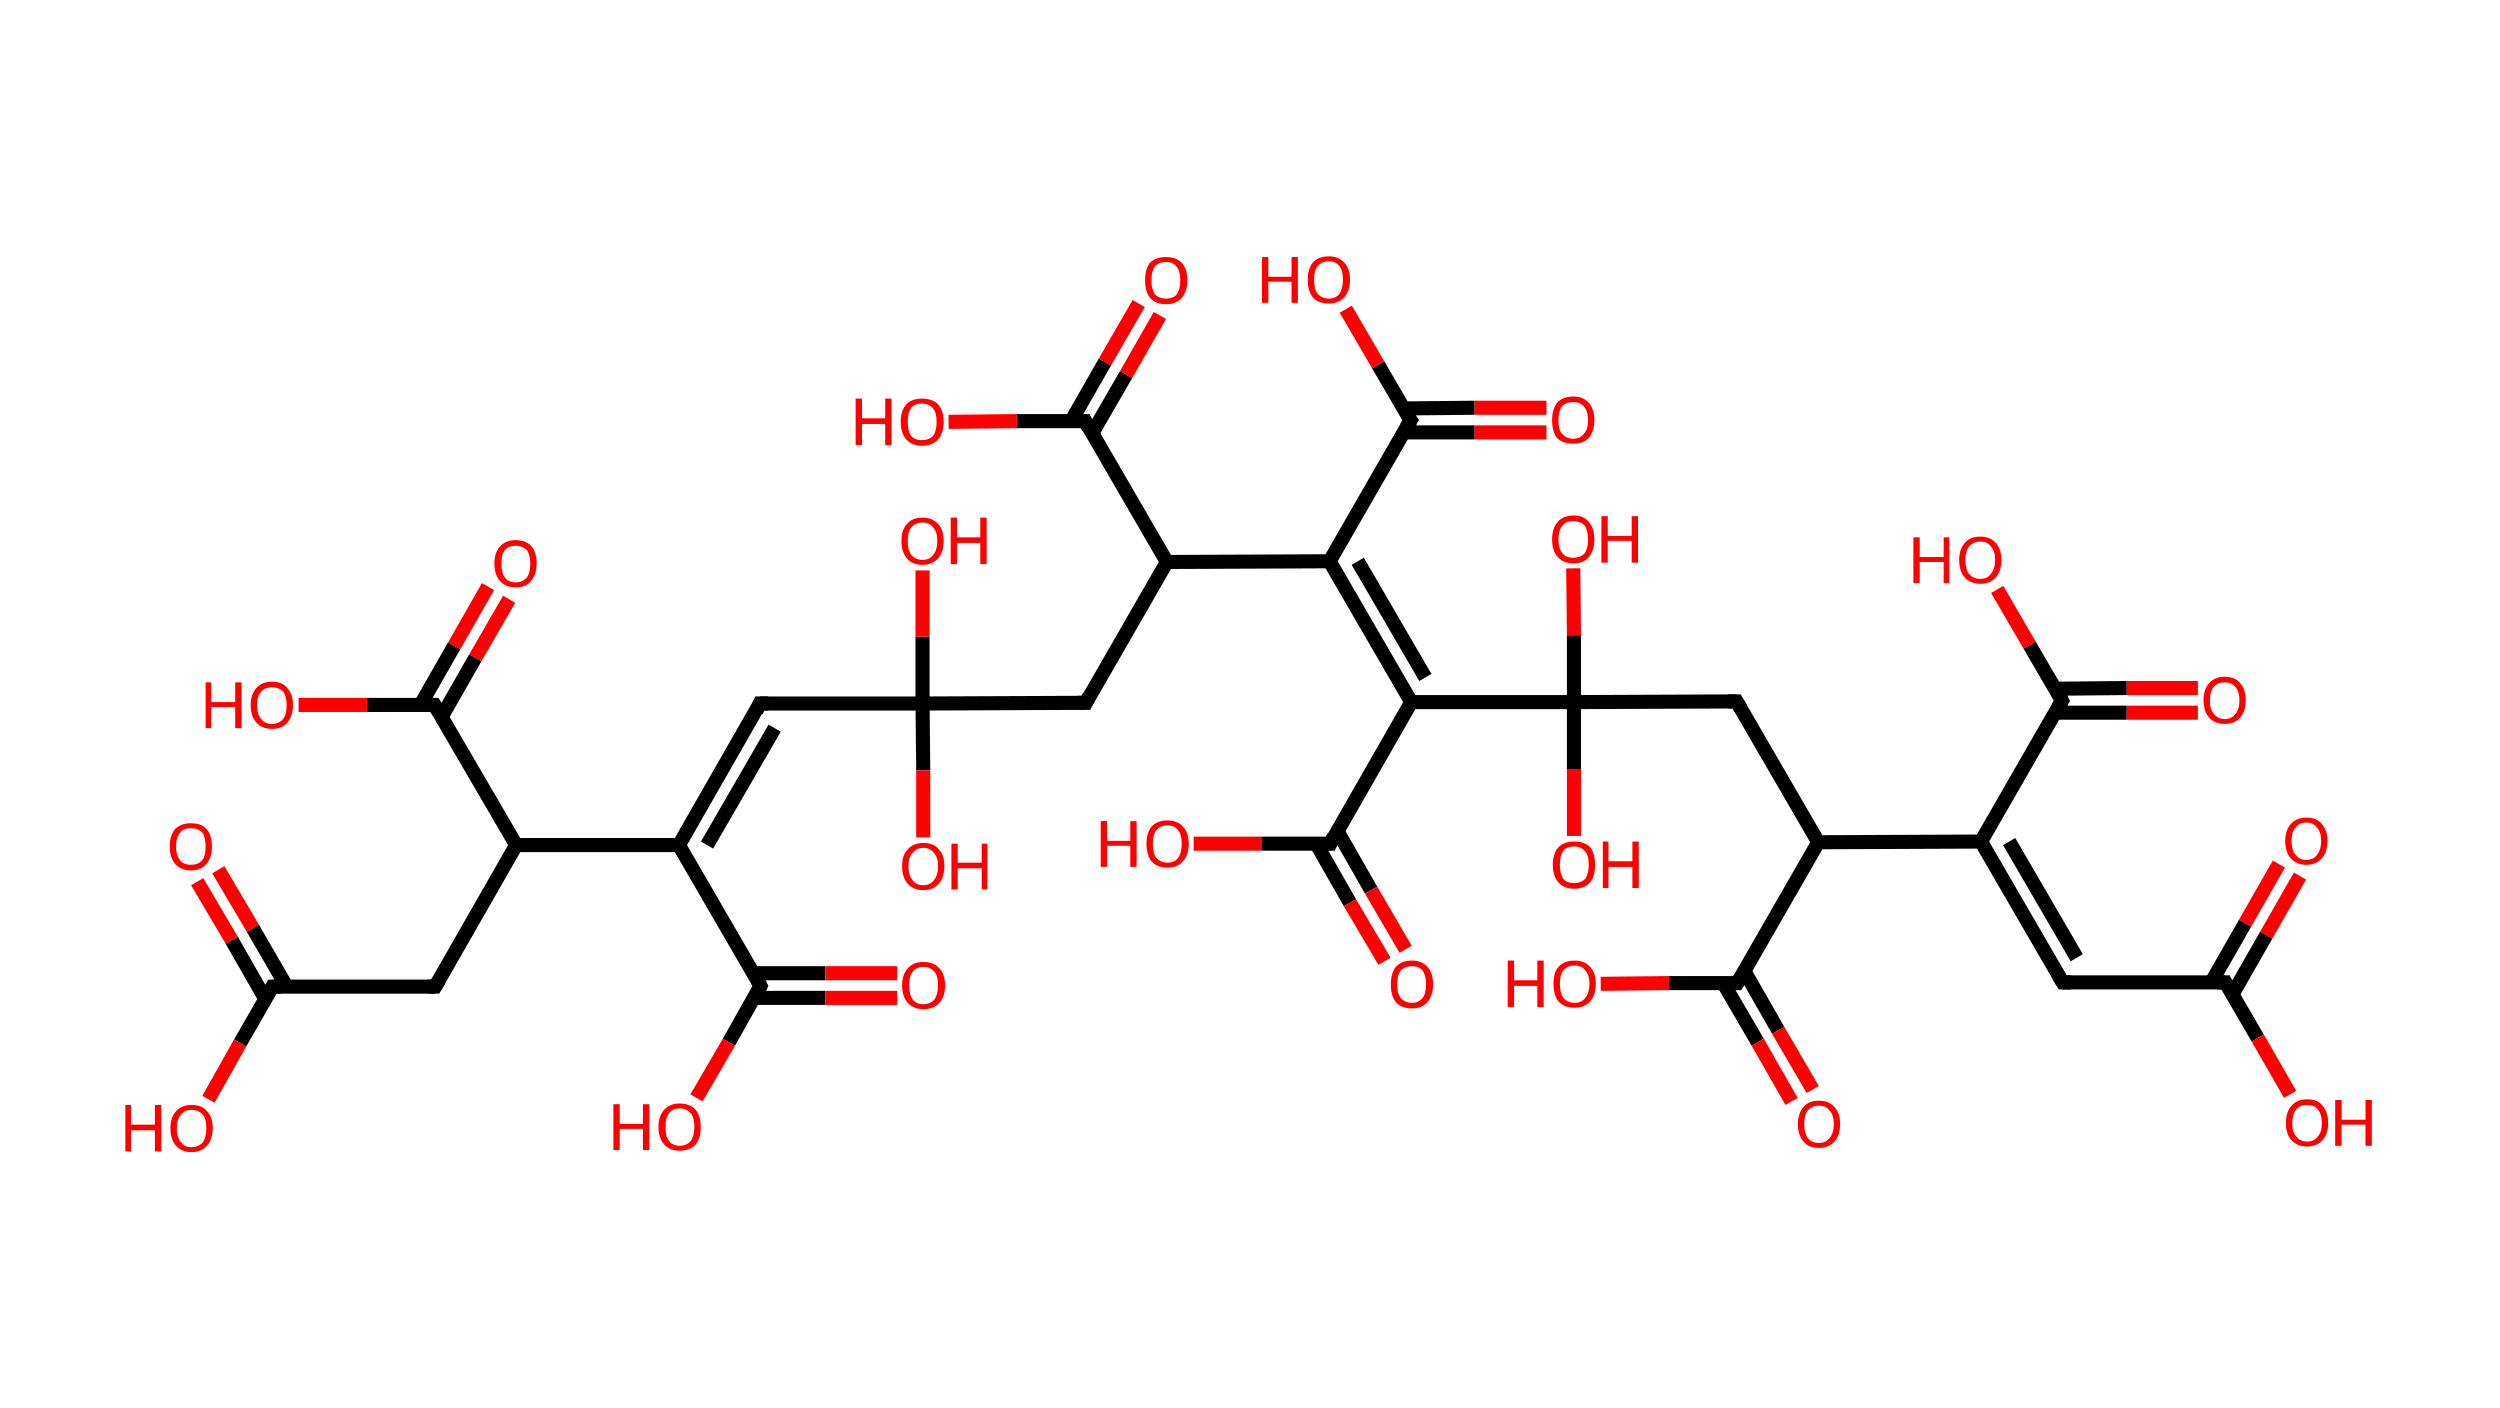 <?xml version='1.0' encoding='ASCII' standalone='yes'?>
<svg xmlns="http://www.w3.org/2000/svg" xmlns:rdkit="http://www.rdkit.org/xml" xmlns:xlink="http://www.w3.org/1999/xlink" version="1.1" baseProfile="full" xml:space="preserve" width="355px" height="200px" viewBox="0 0 355 200">
<!-- END OF HEADER -->
<rect style="opacity:1.0;fill:#FFFFFF;stroke:none" width="355.0" height="200.0" x="0.0" y="0.0"> </rect>
<path class="bond-0 atom-0 atom-1" d="M 326.6,124.4 L 321.8,132.8" style="fill:none;fill-rule:evenodd;stroke:#FF0000;stroke-width:2.0px;stroke-linecap:butt;stroke-linejoin:miter;stroke-opacity:1"/>
<path class="bond-0 atom-0 atom-1" d="M 321.8,132.8 L 317.0,141.2" style="fill:none;fill-rule:evenodd;stroke:#000000;stroke-width:2.0px;stroke-linecap:butt;stroke-linejoin:miter;stroke-opacity:1"/>
<path class="bond-0 atom-0 atom-1" d="M 323.6,122.7 L 318.8,131.1" style="fill:none;fill-rule:evenodd;stroke:#FF0000;stroke-width:2.0px;stroke-linecap:butt;stroke-linejoin:miter;stroke-opacity:1"/>
<path class="bond-0 atom-0 atom-1" d="M 318.8,131.1 L 314.0,139.5" style="fill:none;fill-rule:evenodd;stroke:#000000;stroke-width:2.0px;stroke-linecap:butt;stroke-linejoin:miter;stroke-opacity:1"/>
<path class="bond-1 atom-1 atom-2" d="M 316.0,139.5 L 320.6,147.4" style="fill:none;fill-rule:evenodd;stroke:#000000;stroke-width:2.0px;stroke-linecap:butt;stroke-linejoin:miter;stroke-opacity:1"/>
<path class="bond-1 atom-1 atom-2" d="M 320.6,147.4 L 325.2,155.4" style="fill:none;fill-rule:evenodd;stroke:#FF0000;stroke-width:2.0px;stroke-linecap:butt;stroke-linejoin:miter;stroke-opacity:1"/>
<path class="bond-2 atom-1 atom-3" d="M 316.0,139.5 L 292.9,139.5" style="fill:none;fill-rule:evenodd;stroke:#000000;stroke-width:2.0px;stroke-linecap:butt;stroke-linejoin:miter;stroke-opacity:1"/>
<path class="bond-3 atom-3 atom-4" d="M 292.9,139.5 L 281.3,119.5" style="fill:none;fill-rule:evenodd;stroke:#000000;stroke-width:2.0px;stroke-linecap:butt;stroke-linejoin:miter;stroke-opacity:1"/>
<path class="bond-3 atom-3 atom-4" d="M 294.9,136.0 L 285.3,119.5" style="fill:none;fill-rule:evenodd;stroke:#000000;stroke-width:2.0px;stroke-linecap:butt;stroke-linejoin:miter;stroke-opacity:1"/>
<path class="bond-4 atom-4 atom-5" d="M 281.3,119.5 L 292.8,99.5" style="fill:none;fill-rule:evenodd;stroke:#000000;stroke-width:2.0px;stroke-linecap:butt;stroke-linejoin:miter;stroke-opacity:1"/>
<path class="bond-5 atom-5 atom-6" d="M 291.8,101.2 L 302.0,101.2" style="fill:none;fill-rule:evenodd;stroke:#000000;stroke-width:2.0px;stroke-linecap:butt;stroke-linejoin:miter;stroke-opacity:1"/>
<path class="bond-5 atom-5 atom-6" d="M 302.0,101.2 L 312.1,101.2" style="fill:none;fill-rule:evenodd;stroke:#FF0000;stroke-width:2.0px;stroke-linecap:butt;stroke-linejoin:miter;stroke-opacity:1"/>
<path class="bond-5 atom-5 atom-6" d="M 291.8,97.8 L 302.0,97.7" style="fill:none;fill-rule:evenodd;stroke:#000000;stroke-width:2.0px;stroke-linecap:butt;stroke-linejoin:miter;stroke-opacity:1"/>
<path class="bond-5 atom-5 atom-6" d="M 302.0,97.7 L 312.1,97.7" style="fill:none;fill-rule:evenodd;stroke:#FF0000;stroke-width:2.0px;stroke-linecap:butt;stroke-linejoin:miter;stroke-opacity:1"/>
<path class="bond-6 atom-5 atom-7" d="M 292.8,99.5 L 288.2,91.6" style="fill:none;fill-rule:evenodd;stroke:#000000;stroke-width:2.0px;stroke-linecap:butt;stroke-linejoin:miter;stroke-opacity:1"/>
<path class="bond-6 atom-5 atom-7" d="M 288.2,91.6 L 283.6,83.7" style="fill:none;fill-rule:evenodd;stroke:#FF0000;stroke-width:2.0px;stroke-linecap:butt;stroke-linejoin:miter;stroke-opacity:1"/>
<path class="bond-7 atom-4 atom-8" d="M 281.3,119.5 L 258.2,119.6" style="fill:none;fill-rule:evenodd;stroke:#000000;stroke-width:2.0px;stroke-linecap:butt;stroke-linejoin:miter;stroke-opacity:1"/>
<path class="bond-8 atom-8 atom-9" d="M 258.2,119.6 L 246.6,99.6" style="fill:none;fill-rule:evenodd;stroke:#000000;stroke-width:2.0px;stroke-linecap:butt;stroke-linejoin:miter;stroke-opacity:1"/>
<path class="bond-9 atom-9 atom-10" d="M 246.6,99.6 L 223.5,99.7" style="fill:none;fill-rule:evenodd;stroke:#000000;stroke-width:2.0px;stroke-linecap:butt;stroke-linejoin:miter;stroke-opacity:1"/>
<path class="bond-10 atom-10 atom-11" d="M 223.5,99.7 L 223.5,109.2" style="fill:none;fill-rule:evenodd;stroke:#000000;stroke-width:2.0px;stroke-linecap:butt;stroke-linejoin:miter;stroke-opacity:1"/>
<path class="bond-10 atom-10 atom-11" d="M 223.5,109.2 L 223.5,118.7" style="fill:none;fill-rule:evenodd;stroke:#FF0000;stroke-width:2.0px;stroke-linecap:butt;stroke-linejoin:miter;stroke-opacity:1"/>
<path class="bond-11 atom-10 atom-12" d="M 223.5,99.7 L 223.5,90.2" style="fill:none;fill-rule:evenodd;stroke:#000000;stroke-width:2.0px;stroke-linecap:butt;stroke-linejoin:miter;stroke-opacity:1"/>
<path class="bond-11 atom-10 atom-12" d="M 223.5,90.2 L 223.4,80.7" style="fill:none;fill-rule:evenodd;stroke:#FF0000;stroke-width:2.0px;stroke-linecap:butt;stroke-linejoin:miter;stroke-opacity:1"/>
<path class="bond-12 atom-10 atom-13" d="M 223.5,99.7 L 200.4,99.7" style="fill:none;fill-rule:evenodd;stroke:#000000;stroke-width:2.0px;stroke-linecap:butt;stroke-linejoin:miter;stroke-opacity:1"/>
<path class="bond-13 atom-13 atom-14" d="M 200.4,99.7 L 188.9,119.8" style="fill:none;fill-rule:evenodd;stroke:#000000;stroke-width:2.0px;stroke-linecap:butt;stroke-linejoin:miter;stroke-opacity:1"/>
<path class="bond-14 atom-14 atom-15" d="M 186.9,119.8 L 191.7,128.2" style="fill:none;fill-rule:evenodd;stroke:#000000;stroke-width:2.0px;stroke-linecap:butt;stroke-linejoin:miter;stroke-opacity:1"/>
<path class="bond-14 atom-14 atom-15" d="M 191.7,128.2 L 196.6,136.5" style="fill:none;fill-rule:evenodd;stroke:#FF0000;stroke-width:2.0px;stroke-linecap:butt;stroke-linejoin:miter;stroke-opacity:1"/>
<path class="bond-14 atom-14 atom-15" d="M 189.9,118.0 L 194.7,126.4" style="fill:none;fill-rule:evenodd;stroke:#000000;stroke-width:2.0px;stroke-linecap:butt;stroke-linejoin:miter;stroke-opacity:1"/>
<path class="bond-14 atom-14 atom-15" d="M 194.7,126.4 L 199.6,134.8" style="fill:none;fill-rule:evenodd;stroke:#FF0000;stroke-width:2.0px;stroke-linecap:butt;stroke-linejoin:miter;stroke-opacity:1"/>
<path class="bond-15 atom-14 atom-16" d="M 188.9,119.8 L 179.2,119.8" style="fill:none;fill-rule:evenodd;stroke:#000000;stroke-width:2.0px;stroke-linecap:butt;stroke-linejoin:miter;stroke-opacity:1"/>
<path class="bond-15 atom-14 atom-16" d="M 179.2,119.8 L 169.5,119.8" style="fill:none;fill-rule:evenodd;stroke:#FF0000;stroke-width:2.0px;stroke-linecap:butt;stroke-linejoin:miter;stroke-opacity:1"/>
<path class="bond-16 atom-13 atom-17" d="M 200.4,99.7 L 188.8,79.7" style="fill:none;fill-rule:evenodd;stroke:#000000;stroke-width:2.0px;stroke-linecap:butt;stroke-linejoin:miter;stroke-opacity:1"/>
<path class="bond-16 atom-13 atom-17" d="M 202.4,96.2 L 192.8,79.7" style="fill:none;fill-rule:evenodd;stroke:#000000;stroke-width:2.0px;stroke-linecap:butt;stroke-linejoin:miter;stroke-opacity:1"/>
<path class="bond-17 atom-17 atom-18" d="M 188.8,79.7 L 200.3,59.7" style="fill:none;fill-rule:evenodd;stroke:#000000;stroke-width:2.0px;stroke-linecap:butt;stroke-linejoin:miter;stroke-opacity:1"/>
<path class="bond-18 atom-18 atom-19" d="M 199.3,61.4 L 209.4,61.4" style="fill:none;fill-rule:evenodd;stroke:#000000;stroke-width:2.0px;stroke-linecap:butt;stroke-linejoin:miter;stroke-opacity:1"/>
<path class="bond-18 atom-18 atom-19" d="M 209.4,61.4 L 219.6,61.4" style="fill:none;fill-rule:evenodd;stroke:#FF0000;stroke-width:2.0px;stroke-linecap:butt;stroke-linejoin:miter;stroke-opacity:1"/>
<path class="bond-18 atom-18 atom-19" d="M 199.3,58.0 L 209.4,57.9" style="fill:none;fill-rule:evenodd;stroke:#000000;stroke-width:2.0px;stroke-linecap:butt;stroke-linejoin:miter;stroke-opacity:1"/>
<path class="bond-18 atom-18 atom-19" d="M 209.4,57.9 L 219.6,57.9" style="fill:none;fill-rule:evenodd;stroke:#FF0000;stroke-width:2.0px;stroke-linecap:butt;stroke-linejoin:miter;stroke-opacity:1"/>
<path class="bond-19 atom-18 atom-20" d="M 200.3,59.7 L 195.7,51.8" style="fill:none;fill-rule:evenodd;stroke:#000000;stroke-width:2.0px;stroke-linecap:butt;stroke-linejoin:miter;stroke-opacity:1"/>
<path class="bond-19 atom-18 atom-20" d="M 195.7,51.8 L 191.1,43.9" style="fill:none;fill-rule:evenodd;stroke:#FF0000;stroke-width:2.0px;stroke-linecap:butt;stroke-linejoin:miter;stroke-opacity:1"/>
<path class="bond-20 atom-17 atom-21" d="M 188.8,79.7 L 165.7,79.8" style="fill:none;fill-rule:evenodd;stroke:#000000;stroke-width:2.0px;stroke-linecap:butt;stroke-linejoin:miter;stroke-opacity:1"/>
<path class="bond-21 atom-21 atom-22" d="M 165.7,79.8 L 154.2,99.8" style="fill:none;fill-rule:evenodd;stroke:#000000;stroke-width:2.0px;stroke-linecap:butt;stroke-linejoin:miter;stroke-opacity:1"/>
<path class="bond-22 atom-22 atom-23" d="M 154.2,99.8 L 131.0,99.9" style="fill:none;fill-rule:evenodd;stroke:#000000;stroke-width:2.0px;stroke-linecap:butt;stroke-linejoin:miter;stroke-opacity:1"/>
<path class="bond-23 atom-23 atom-24" d="M 131.0,99.9 L 131.1,109.4" style="fill:none;fill-rule:evenodd;stroke:#000000;stroke-width:2.0px;stroke-linecap:butt;stroke-linejoin:miter;stroke-opacity:1"/>
<path class="bond-23 atom-23 atom-24" d="M 131.1,109.4 L 131.1,118.9" style="fill:none;fill-rule:evenodd;stroke:#FF0000;stroke-width:2.0px;stroke-linecap:butt;stroke-linejoin:miter;stroke-opacity:1"/>
<path class="bond-24 atom-23 atom-25" d="M 131.0,99.9 L 131.0,90.4" style="fill:none;fill-rule:evenodd;stroke:#000000;stroke-width:2.0px;stroke-linecap:butt;stroke-linejoin:miter;stroke-opacity:1"/>
<path class="bond-24 atom-23 atom-25" d="M 131.0,90.4 L 131.0,81.0" style="fill:none;fill-rule:evenodd;stroke:#FF0000;stroke-width:2.0px;stroke-linecap:butt;stroke-linejoin:miter;stroke-opacity:1"/>
<path class="bond-25 atom-23 atom-26" d="M 131.0,99.9 L 107.9,99.9" style="fill:none;fill-rule:evenodd;stroke:#000000;stroke-width:2.0px;stroke-linecap:butt;stroke-linejoin:miter;stroke-opacity:1"/>
<path class="bond-26 atom-26 atom-27" d="M 107.9,99.9 L 96.4,120.0" style="fill:none;fill-rule:evenodd;stroke:#000000;stroke-width:2.0px;stroke-linecap:butt;stroke-linejoin:miter;stroke-opacity:1"/>
<path class="bond-26 atom-26 atom-27" d="M 110.0,103.4 L 100.4,120.0" style="fill:none;fill-rule:evenodd;stroke:#000000;stroke-width:2.0px;stroke-linecap:butt;stroke-linejoin:miter;stroke-opacity:1"/>
<path class="bond-27 atom-27 atom-28" d="M 96.4,120.0 L 108.0,140.0" style="fill:none;fill-rule:evenodd;stroke:#000000;stroke-width:2.0px;stroke-linecap:butt;stroke-linejoin:miter;stroke-opacity:1"/>
<path class="bond-28 atom-28 atom-29" d="M 107.0,141.7 L 117.2,141.7" style="fill:none;fill-rule:evenodd;stroke:#000000;stroke-width:2.0px;stroke-linecap:butt;stroke-linejoin:miter;stroke-opacity:1"/>
<path class="bond-28 atom-28 atom-29" d="M 117.2,141.7 L 127.4,141.7" style="fill:none;fill-rule:evenodd;stroke:#FF0000;stroke-width:2.0px;stroke-linecap:butt;stroke-linejoin:miter;stroke-opacity:1"/>
<path class="bond-28 atom-28 atom-29" d="M 107.0,138.2 L 117.2,138.2" style="fill:none;fill-rule:evenodd;stroke:#000000;stroke-width:2.0px;stroke-linecap:butt;stroke-linejoin:miter;stroke-opacity:1"/>
<path class="bond-28 atom-28 atom-29" d="M 117.2,138.2 L 127.4,138.2" style="fill:none;fill-rule:evenodd;stroke:#FF0000;stroke-width:2.0px;stroke-linecap:butt;stroke-linejoin:miter;stroke-opacity:1"/>
<path class="bond-29 atom-28 atom-30" d="M 108.0,140.0 L 103.5,148.0" style="fill:none;fill-rule:evenodd;stroke:#000000;stroke-width:2.0px;stroke-linecap:butt;stroke-linejoin:miter;stroke-opacity:1"/>
<path class="bond-29 atom-28 atom-30" d="M 103.5,148.0 L 98.9,155.9" style="fill:none;fill-rule:evenodd;stroke:#FF0000;stroke-width:2.0px;stroke-linecap:butt;stroke-linejoin:miter;stroke-opacity:1"/>
<path class="bond-30 atom-27 atom-31" d="M 96.4,120.0 L 73.3,120.0" style="fill:none;fill-rule:evenodd;stroke:#000000;stroke-width:2.0px;stroke-linecap:butt;stroke-linejoin:miter;stroke-opacity:1"/>
<path class="bond-31 atom-31 atom-32" d="M 73.3,120.0 L 61.8,140.1" style="fill:none;fill-rule:evenodd;stroke:#000000;stroke-width:2.0px;stroke-linecap:butt;stroke-linejoin:miter;stroke-opacity:1"/>
<path class="bond-32 atom-32 atom-33" d="M 61.8,140.1 L 38.7,140.1" style="fill:none;fill-rule:evenodd;stroke:#000000;stroke-width:2.0px;stroke-linecap:butt;stroke-linejoin:miter;stroke-opacity:1"/>
<path class="bond-33 atom-33 atom-34" d="M 40.7,140.1 L 35.9,131.8" style="fill:none;fill-rule:evenodd;stroke:#000000;stroke-width:2.0px;stroke-linecap:butt;stroke-linejoin:miter;stroke-opacity:1"/>
<path class="bond-33 atom-33 atom-34" d="M 35.9,131.8 L 31.0,123.5" style="fill:none;fill-rule:evenodd;stroke:#FF0000;stroke-width:2.0px;stroke-linecap:butt;stroke-linejoin:miter;stroke-opacity:1"/>
<path class="bond-33 atom-33 atom-34" d="M 37.7,141.9 L 32.9,133.5" style="fill:none;fill-rule:evenodd;stroke:#000000;stroke-width:2.0px;stroke-linecap:butt;stroke-linejoin:miter;stroke-opacity:1"/>
<path class="bond-33 atom-33 atom-34" d="M 32.9,133.5 L 28.0,125.2" style="fill:none;fill-rule:evenodd;stroke:#FF0000;stroke-width:2.0px;stroke-linecap:butt;stroke-linejoin:miter;stroke-opacity:1"/>
<path class="bond-34 atom-33 atom-35" d="M 38.7,140.1 L 34.1,148.1" style="fill:none;fill-rule:evenodd;stroke:#000000;stroke-width:2.0px;stroke-linecap:butt;stroke-linejoin:miter;stroke-opacity:1"/>
<path class="bond-34 atom-33 atom-35" d="M 34.1,148.1 L 29.6,156.1" style="fill:none;fill-rule:evenodd;stroke:#FF0000;stroke-width:2.0px;stroke-linecap:butt;stroke-linejoin:miter;stroke-opacity:1"/>
<path class="bond-35 atom-31 atom-36" d="M 73.3,120.0 L 61.7,100.1" style="fill:none;fill-rule:evenodd;stroke:#000000;stroke-width:2.0px;stroke-linecap:butt;stroke-linejoin:miter;stroke-opacity:1"/>
<path class="bond-36 atom-36 atom-37" d="M 62.7,101.8 L 67.5,93.4" style="fill:none;fill-rule:evenodd;stroke:#000000;stroke-width:2.0px;stroke-linecap:butt;stroke-linejoin:miter;stroke-opacity:1"/>
<path class="bond-36 atom-36 atom-37" d="M 67.5,93.4 L 72.3,85.1" style="fill:none;fill-rule:evenodd;stroke:#FF0000;stroke-width:2.0px;stroke-linecap:butt;stroke-linejoin:miter;stroke-opacity:1"/>
<path class="bond-36 atom-36 atom-37" d="M 59.7,100.1 L 64.5,91.7" style="fill:none;fill-rule:evenodd;stroke:#000000;stroke-width:2.0px;stroke-linecap:butt;stroke-linejoin:miter;stroke-opacity:1"/>
<path class="bond-36 atom-36 atom-37" d="M 64.5,91.7 L 69.3,83.3" style="fill:none;fill-rule:evenodd;stroke:#FF0000;stroke-width:2.0px;stroke-linecap:butt;stroke-linejoin:miter;stroke-opacity:1"/>
<path class="bond-37 atom-36 atom-38" d="M 61.7,100.1 L 52.1,100.1" style="fill:none;fill-rule:evenodd;stroke:#000000;stroke-width:2.0px;stroke-linecap:butt;stroke-linejoin:miter;stroke-opacity:1"/>
<path class="bond-37 atom-36 atom-38" d="M 52.1,100.1 L 42.4,100.1" style="fill:none;fill-rule:evenodd;stroke:#FF0000;stroke-width:2.0px;stroke-linecap:butt;stroke-linejoin:miter;stroke-opacity:1"/>
<path class="bond-38 atom-21 atom-39" d="M 165.7,79.8 L 154.1,59.8" style="fill:none;fill-rule:evenodd;stroke:#000000;stroke-width:2.0px;stroke-linecap:butt;stroke-linejoin:miter;stroke-opacity:1"/>
<path class="bond-39 atom-39 atom-40" d="M 155.1,61.5 L 159.9,53.2" style="fill:none;fill-rule:evenodd;stroke:#000000;stroke-width:2.0px;stroke-linecap:butt;stroke-linejoin:miter;stroke-opacity:1"/>
<path class="bond-39 atom-39 atom-40" d="M 159.9,53.2 L 164.7,44.8" style="fill:none;fill-rule:evenodd;stroke:#FF0000;stroke-width:2.0px;stroke-linecap:butt;stroke-linejoin:miter;stroke-opacity:1"/>
<path class="bond-39 atom-39 atom-40" d="M 152.1,59.8 L 156.9,51.4" style="fill:none;fill-rule:evenodd;stroke:#000000;stroke-width:2.0px;stroke-linecap:butt;stroke-linejoin:miter;stroke-opacity:1"/>
<path class="bond-39 atom-39 atom-40" d="M 156.9,51.4 L 161.7,43.1" style="fill:none;fill-rule:evenodd;stroke:#FF0000;stroke-width:2.0px;stroke-linecap:butt;stroke-linejoin:miter;stroke-opacity:1"/>
<path class="bond-40 atom-39 atom-41" d="M 154.1,59.8 L 144.4,59.8" style="fill:none;fill-rule:evenodd;stroke:#000000;stroke-width:2.0px;stroke-linecap:butt;stroke-linejoin:miter;stroke-opacity:1"/>
<path class="bond-40 atom-39 atom-41" d="M 144.4,59.8 L 134.7,59.9" style="fill:none;fill-rule:evenodd;stroke:#FF0000;stroke-width:2.0px;stroke-linecap:butt;stroke-linejoin:miter;stroke-opacity:1"/>
<path class="bond-41 atom-8 atom-42" d="M 258.2,119.6 L 246.7,139.6" style="fill:none;fill-rule:evenodd;stroke:#000000;stroke-width:2.0px;stroke-linecap:butt;stroke-linejoin:miter;stroke-opacity:1"/>
<path class="bond-42 atom-42 atom-43" d="M 244.7,139.6 L 249.6,148.0" style="fill:none;fill-rule:evenodd;stroke:#000000;stroke-width:2.0px;stroke-linecap:butt;stroke-linejoin:miter;stroke-opacity:1"/>
<path class="bond-42 atom-42 atom-43" d="M 249.6,148.0 L 254.4,156.4" style="fill:none;fill-rule:evenodd;stroke:#FF0000;stroke-width:2.0px;stroke-linecap:butt;stroke-linejoin:miter;stroke-opacity:1"/>
<path class="bond-42 atom-42 atom-43" d="M 247.7,137.9 L 252.5,146.3" style="fill:none;fill-rule:evenodd;stroke:#000000;stroke-width:2.0px;stroke-linecap:butt;stroke-linejoin:miter;stroke-opacity:1"/>
<path class="bond-42 atom-42 atom-43" d="M 252.5,146.3 L 257.4,154.7" style="fill:none;fill-rule:evenodd;stroke:#FF0000;stroke-width:2.0px;stroke-linecap:butt;stroke-linejoin:miter;stroke-opacity:1"/>
<path class="bond-43 atom-42 atom-44" d="M 246.7,139.6 L 237.0,139.6" style="fill:none;fill-rule:evenodd;stroke:#000000;stroke-width:2.0px;stroke-linecap:butt;stroke-linejoin:miter;stroke-opacity:1"/>
<path class="bond-43 atom-42 atom-44" d="M 237.0,139.6 L 227.3,139.7" style="fill:none;fill-rule:evenodd;stroke:#FF0000;stroke-width:2.0px;stroke-linecap:butt;stroke-linejoin:miter;stroke-opacity:1"/>
<path d="M 316.2,139.9 L 316.0,139.5 L 314.8,139.5" style="fill:none;stroke:#000000;stroke-width:2.0px;stroke-linecap:butt;stroke-linejoin:miter;stroke-opacity:1;"/>
<path d="M 294.1,139.5 L 292.9,139.5 L 292.3,138.5" style="fill:none;stroke:#000000;stroke-width:2.0px;stroke-linecap:butt;stroke-linejoin:miter;stroke-opacity:1;"/>
<path d="M 292.2,100.5 L 292.8,99.5 L 292.6,99.1" style="fill:none;stroke:#000000;stroke-width:2.0px;stroke-linecap:butt;stroke-linejoin:miter;stroke-opacity:1;"/>
<path d="M 247.2,100.6 L 246.6,99.6 L 245.4,99.6" style="fill:none;stroke:#000000;stroke-width:2.0px;stroke-linecap:butt;stroke-linejoin:miter;stroke-opacity:1;"/>
<path d="M 189.4,118.8 L 188.9,119.8 L 188.4,119.8" style="fill:none;stroke:#000000;stroke-width:2.0px;stroke-linecap:butt;stroke-linejoin:miter;stroke-opacity:1;"/>
<path d="M 199.7,60.7 L 200.3,59.7 L 200.0,59.3" style="fill:none;stroke:#000000;stroke-width:2.0px;stroke-linecap:butt;stroke-linejoin:miter;stroke-opacity:1;"/>
<path d="M 154.7,98.8 L 154.2,99.8 L 153.0,99.8" style="fill:none;stroke:#000000;stroke-width:2.0px;stroke-linecap:butt;stroke-linejoin:miter;stroke-opacity:1;"/>
<path d="M 109.1,99.9 L 107.9,99.9 L 107.4,101.0" style="fill:none;stroke:#000000;stroke-width:2.0px;stroke-linecap:butt;stroke-linejoin:miter;stroke-opacity:1;"/>
<path d="M 107.5,139.0 L 108.0,140.0 L 107.8,140.4" style="fill:none;stroke:#000000;stroke-width:2.0px;stroke-linecap:butt;stroke-linejoin:miter;stroke-opacity:1;"/>
<path d="M 62.4,139.1 L 61.8,140.1 L 60.7,140.1" style="fill:none;stroke:#000000;stroke-width:2.0px;stroke-linecap:butt;stroke-linejoin:miter;stroke-opacity:1;"/>
<path d="M 39.9,140.1 L 38.7,140.1 L 38.5,140.5" style="fill:none;stroke:#000000;stroke-width:2.0px;stroke-linecap:butt;stroke-linejoin:miter;stroke-opacity:1;"/>
<path d="M 62.3,101.1 L 61.7,100.1 L 61.2,100.1" style="fill:none;stroke:#000000;stroke-width:2.0px;stroke-linecap:butt;stroke-linejoin:miter;stroke-opacity:1;"/>
<path d="M 154.6,60.8 L 154.1,59.8 L 153.6,59.8" style="fill:none;stroke:#000000;stroke-width:2.0px;stroke-linecap:butt;stroke-linejoin:miter;stroke-opacity:1;"/>
<path d="M 247.3,138.6 L 246.7,139.6 L 246.2,139.6" style="fill:none;stroke:#000000;stroke-width:2.0px;stroke-linecap:butt;stroke-linejoin:miter;stroke-opacity:1;"/>
<path class="atom-0" d="M 324.5 119.4 Q 324.5 117.9, 325.3 117.0 Q 326.1 116.1, 327.5 116.1 Q 329.0 116.1, 329.7 117.0 Q 330.5 117.9, 330.5 119.4 Q 330.5 121.0, 329.7 121.9 Q 328.9 122.8, 327.5 122.8 Q 326.1 122.8, 325.3 121.9 Q 324.5 121.0, 324.5 119.4 M 327.5 122.1 Q 328.5 122.1, 329.0 121.4 Q 329.6 120.7, 329.6 119.4 Q 329.6 118.1, 329.0 117.5 Q 328.5 116.8, 327.5 116.8 Q 326.5 116.8, 326.0 117.5 Q 325.4 118.1, 325.4 119.4 Q 325.4 120.8, 326.0 121.4 Q 326.5 122.1, 327.5 122.1 " fill="#FF0000"/>
<path class="atom-2" d="M 324.6 159.5 Q 324.6 157.9, 325.4 157.0 Q 326.2 156.1, 327.6 156.1 Q 329.1 156.1, 329.8 157.0 Q 330.6 157.9, 330.6 159.5 Q 330.6 161.0, 329.8 161.9 Q 329.0 162.8, 327.6 162.8 Q 326.2 162.8, 325.4 161.9 Q 324.6 161.1, 324.6 159.5 M 327.6 162.1 Q 328.6 162.1, 329.1 161.4 Q 329.7 160.8, 329.7 159.5 Q 329.7 158.2, 329.1 157.5 Q 328.6 156.9, 327.6 156.9 Q 326.6 156.9, 326.1 157.5 Q 325.5 158.2, 325.5 159.5 Q 325.5 160.8, 326.1 161.4 Q 326.6 162.1, 327.6 162.1 " fill="#FF0000"/>
<path class="atom-2" d="M 331.6 156.2 L 332.5 156.2 L 332.5 159.0 L 335.9 159.0 L 335.9 156.2 L 336.8 156.2 L 336.8 162.7 L 335.9 162.7 L 335.9 159.7 L 332.5 159.7 L 332.5 162.7 L 331.6 162.7 L 331.6 156.2 " fill="#FF0000"/>
<path class="atom-6" d="M 312.9 99.4 Q 312.9 97.9, 313.7 97.0 Q 314.5 96.1, 315.9 96.1 Q 317.4 96.1, 318.1 97.0 Q 318.9 97.9, 318.9 99.4 Q 318.9 101.0, 318.1 101.9 Q 317.3 102.8, 315.9 102.8 Q 314.5 102.8, 313.7 101.9 Q 312.9 101.0, 312.9 99.4 M 315.9 102.1 Q 316.9 102.1, 317.4 101.4 Q 318.0 100.8, 318.0 99.4 Q 318.0 98.2, 317.4 97.5 Q 316.9 96.9, 315.9 96.9 Q 314.9 96.9, 314.4 97.5 Q 313.8 98.2, 313.8 99.4 Q 313.8 100.8, 314.4 101.4 Q 314.9 102.1, 315.9 102.1 " fill="#FF0000"/>
<path class="atom-7" d="M 271.7 76.3 L 272.6 76.3 L 272.6 79.1 L 276.0 79.1 L 276.0 76.3 L 276.8 76.3 L 276.8 82.8 L 276.0 82.8 L 276.0 79.8 L 272.6 79.8 L 272.6 82.8 L 271.7 82.8 L 271.7 76.3 " fill="#FF0000"/>
<path class="atom-7" d="M 278.2 79.5 Q 278.2 78.0, 279.0 77.1 Q 279.7 76.2, 281.2 76.2 Q 282.6 76.2, 283.4 77.1 Q 284.2 78.0, 284.2 79.5 Q 284.2 81.1, 283.4 82.0 Q 282.6 82.9, 281.2 82.9 Q 279.8 82.9, 279.0 82.0 Q 278.2 81.1, 278.2 79.5 M 281.2 82.2 Q 282.2 82.2, 282.7 81.5 Q 283.3 80.8, 283.3 79.5 Q 283.3 78.2, 282.7 77.6 Q 282.2 76.9, 281.2 76.9 Q 280.2 76.9, 279.6 77.6 Q 279.1 78.2, 279.1 79.5 Q 279.1 80.8, 279.6 81.5 Q 280.2 82.2, 281.2 82.2 " fill="#FF0000"/>
<path class="atom-11" d="M 220.5 122.8 Q 220.5 121.2, 221.3 120.3 Q 222.1 119.5, 223.5 119.5 Q 225.0 119.5, 225.8 120.3 Q 226.5 121.2, 226.5 122.8 Q 226.5 124.4, 225.8 125.3 Q 225.0 126.2, 223.5 126.2 Q 222.1 126.2, 221.3 125.3 Q 220.5 124.4, 220.5 122.8 M 223.5 125.4 Q 224.5 125.4, 225.1 124.8 Q 225.6 124.1, 225.6 122.8 Q 225.6 121.5, 225.1 120.9 Q 224.5 120.2, 223.5 120.2 Q 222.5 120.2, 222.0 120.8 Q 221.5 121.5, 221.5 122.8 Q 221.5 124.1, 222.0 124.8 Q 222.5 125.4, 223.5 125.4 " fill="#FF0000"/>
<path class="atom-11" d="M 227.6 119.5 L 228.4 119.5 L 228.4 122.3 L 231.8 122.3 L 231.8 119.5 L 232.7 119.5 L 232.7 126.1 L 231.8 126.1 L 231.8 123.1 L 228.4 123.1 L 228.4 126.1 L 227.6 126.1 L 227.6 119.5 " fill="#FF0000"/>
<path class="atom-12" d="M 220.4 76.6 Q 220.4 75.0, 221.2 74.1 Q 222.0 73.2, 223.4 73.2 Q 224.9 73.2, 225.6 74.1 Q 226.4 75.0, 226.4 76.6 Q 226.4 78.2, 225.6 79.1 Q 224.9 80.0, 223.4 80.0 Q 222.0 80.0, 221.2 79.1 Q 220.4 78.2, 220.4 76.6 M 223.4 79.2 Q 224.4 79.2, 225.0 78.6 Q 225.5 77.9, 225.5 76.6 Q 225.5 75.3, 225.0 74.6 Q 224.4 74.0, 223.4 74.0 Q 222.4 74.0, 221.9 74.6 Q 221.3 75.3, 221.3 76.6 Q 221.3 77.9, 221.9 78.6 Q 222.4 79.2, 223.4 79.2 " fill="#FF0000"/>
<path class="atom-12" d="M 227.4 73.3 L 228.3 73.3 L 228.3 76.1 L 231.7 76.1 L 231.7 73.3 L 232.6 73.3 L 232.6 79.9 L 231.7 79.9 L 231.7 76.8 L 228.3 76.8 L 228.3 79.9 L 227.4 79.9 L 227.4 73.3 " fill="#FF0000"/>
<path class="atom-15" d="M 197.5 139.8 Q 197.5 138.2, 198.2 137.3 Q 199.0 136.4, 200.5 136.4 Q 201.9 136.4, 202.7 137.3 Q 203.5 138.2, 203.5 139.8 Q 203.5 141.3, 202.7 142.3 Q 201.9 143.2, 200.5 143.2 Q 199.0 143.2, 198.2 142.3 Q 197.5 141.4, 197.5 139.8 M 200.5 142.4 Q 201.5 142.4, 202.0 141.7 Q 202.5 141.1, 202.5 139.8 Q 202.5 138.5, 202.0 137.8 Q 201.5 137.2, 200.5 137.2 Q 199.5 137.2, 198.9 137.8 Q 198.4 138.5, 198.4 139.8 Q 198.4 141.1, 198.9 141.7 Q 199.5 142.4, 200.5 142.4 " fill="#FF0000"/>
<path class="atom-16" d="M 156.3 116.6 L 157.2 116.6 L 157.2 119.4 L 160.5 119.4 L 160.5 116.6 L 161.4 116.6 L 161.4 123.1 L 160.5 123.1 L 160.5 120.1 L 157.2 120.1 L 157.2 123.1 L 156.3 123.1 L 156.3 116.6 " fill="#FF0000"/>
<path class="atom-16" d="M 162.8 119.8 Q 162.8 118.3, 163.5 117.4 Q 164.3 116.5, 165.8 116.5 Q 167.2 116.5, 168.0 117.4 Q 168.8 118.3, 168.8 119.8 Q 168.8 121.4, 168.0 122.3 Q 167.2 123.2, 165.8 123.2 Q 164.3 123.2, 163.5 122.3 Q 162.8 121.4, 162.8 119.8 M 165.8 122.5 Q 166.8 122.5, 167.3 121.8 Q 167.8 121.1, 167.8 119.8 Q 167.8 118.5, 167.3 117.9 Q 166.8 117.2, 165.8 117.2 Q 164.8 117.2, 164.2 117.9 Q 163.7 118.5, 163.7 119.8 Q 163.7 121.2, 164.2 121.8 Q 164.8 122.5, 165.8 122.5 " fill="#FF0000"/>
<path class="atom-19" d="M 220.4 59.7 Q 220.4 58.1, 221.1 57.2 Q 221.9 56.3, 223.4 56.3 Q 224.8 56.3, 225.6 57.2 Q 226.4 58.1, 226.4 59.7 Q 226.4 61.2, 225.6 62.2 Q 224.8 63.0, 223.4 63.0 Q 221.9 63.0, 221.1 62.2 Q 220.4 61.3, 220.4 59.7 M 223.4 62.3 Q 224.4 62.3, 224.9 61.6 Q 225.5 61.0, 225.5 59.7 Q 225.5 58.4, 224.9 57.7 Q 224.4 57.1, 223.4 57.1 Q 222.4 57.1, 221.8 57.7 Q 221.3 58.4, 221.3 59.7 Q 221.3 61.0, 221.8 61.6 Q 222.4 62.3, 223.4 62.3 " fill="#FF0000"/>
<path class="atom-20" d="M 179.2 36.5 L 180.1 36.5 L 180.1 39.3 L 183.4 39.3 L 183.4 36.5 L 184.3 36.5 L 184.3 43.0 L 183.4 43.0 L 183.4 40.0 L 180.1 40.0 L 180.1 43.0 L 179.2 43.0 L 179.2 36.5 " fill="#FF0000"/>
<path class="atom-20" d="M 185.7 39.7 Q 185.7 38.2, 186.4 37.3 Q 187.2 36.4, 188.7 36.4 Q 190.1 36.4, 190.9 37.3 Q 191.7 38.2, 191.7 39.7 Q 191.7 41.3, 190.9 42.2 Q 190.1 43.1, 188.7 43.1 Q 187.2 43.1, 186.4 42.2 Q 185.7 41.3, 185.7 39.7 M 188.7 42.4 Q 189.7 42.4, 190.2 41.7 Q 190.7 41.0, 190.7 39.7 Q 190.7 38.4, 190.2 37.8 Q 189.7 37.1, 188.7 37.1 Q 187.7 37.1, 187.1 37.8 Q 186.6 38.4, 186.6 39.7 Q 186.6 41.1, 187.1 41.7 Q 187.7 42.4, 188.7 42.4 " fill="#FF0000"/>
<path class="atom-24" d="M 128.1 123.0 Q 128.1 121.4, 128.9 120.6 Q 129.7 119.7, 131.1 119.7 Q 132.6 119.7, 133.3 120.6 Q 134.1 121.4, 134.1 123.0 Q 134.1 124.6, 133.3 125.5 Q 132.5 126.4, 131.1 126.4 Q 129.7 126.4, 128.9 125.5 Q 128.1 124.6, 128.1 123.0 M 131.1 125.7 Q 132.1 125.7, 132.6 125.0 Q 133.2 124.3, 133.2 123.0 Q 133.2 121.7, 132.6 121.1 Q 132.1 120.4, 131.1 120.4 Q 130.1 120.4, 129.6 121.1 Q 129.0 121.7, 129.0 123.0 Q 129.0 124.3, 129.6 125.0 Q 130.1 125.7, 131.1 125.7 " fill="#FF0000"/>
<path class="atom-24" d="M 135.1 119.8 L 136.0 119.8 L 136.0 122.5 L 139.4 122.5 L 139.4 119.8 L 140.2 119.8 L 140.2 126.3 L 139.4 126.3 L 139.4 123.3 L 136.0 123.3 L 136.0 126.3 L 135.1 126.3 L 135.1 119.8 " fill="#FF0000"/>
<path class="atom-25" d="M 128.0 76.8 Q 128.0 75.2, 128.8 74.4 Q 129.5 73.5, 131.0 73.5 Q 132.4 73.5, 133.2 74.4 Q 134.0 75.2, 134.0 76.8 Q 134.0 78.4, 133.2 79.3 Q 132.4 80.2, 131.0 80.2 Q 129.5 80.2, 128.8 79.3 Q 128.0 78.4, 128.0 76.8 M 131.0 79.5 Q 132.0 79.5, 132.5 78.8 Q 133.1 78.1, 133.1 76.8 Q 133.1 75.5, 132.5 74.9 Q 132.0 74.2, 131.0 74.2 Q 130.0 74.2, 129.4 74.9 Q 128.9 75.5, 128.9 76.8 Q 128.9 78.1, 129.4 78.8 Q 130.0 79.5, 131.0 79.5 " fill="#FF0000"/>
<path class="atom-25" d="M 135.0 73.5 L 135.9 73.5 L 135.9 76.3 L 139.2 76.3 L 139.2 73.5 L 140.1 73.5 L 140.1 80.1 L 139.2 80.1 L 139.2 77.1 L 135.9 77.1 L 135.9 80.1 L 135.0 80.1 L 135.0 73.5 " fill="#FF0000"/>
<path class="atom-29" d="M 128.1 139.9 Q 128.1 138.4, 128.9 137.5 Q 129.7 136.6, 131.1 136.6 Q 132.6 136.6, 133.4 137.5 Q 134.2 138.4, 134.2 139.9 Q 134.2 141.5, 133.4 142.4 Q 132.6 143.3, 131.1 143.3 Q 129.7 143.3, 128.9 142.4 Q 128.1 141.5, 128.1 139.9 M 131.1 142.6 Q 132.1 142.6, 132.7 141.9 Q 133.2 141.2, 133.2 139.9 Q 133.2 138.6, 132.7 138.0 Q 132.1 137.3, 131.1 137.3 Q 130.1 137.3, 129.6 138.0 Q 129.1 138.6, 129.1 139.9 Q 129.1 141.3, 129.6 141.9 Q 130.1 142.6, 131.1 142.6 " fill="#FF0000"/>
<path class="atom-30" d="M 87.1 156.8 L 88.0 156.8 L 88.0 159.6 L 91.3 159.6 L 91.3 156.8 L 92.2 156.8 L 92.2 163.3 L 91.3 163.3 L 91.3 160.3 L 88.0 160.3 L 88.0 163.3 L 87.1 163.3 L 87.1 156.8 " fill="#FF0000"/>
<path class="atom-30" d="M 93.5 160.0 Q 93.5 158.5, 94.3 157.6 Q 95.1 156.7, 96.5 156.7 Q 98.0 156.7, 98.8 157.6 Q 99.5 158.5, 99.5 160.0 Q 99.5 161.6, 98.8 162.5 Q 98.0 163.4, 96.5 163.4 Q 95.1 163.4, 94.3 162.5 Q 93.5 161.6, 93.5 160.0 M 96.5 162.7 Q 97.5 162.7, 98.1 162.0 Q 98.6 161.3, 98.6 160.0 Q 98.6 158.7, 98.1 158.1 Q 97.5 157.4, 96.5 157.4 Q 95.5 157.4, 95.0 158.1 Q 94.5 158.7, 94.5 160.0 Q 94.5 161.4, 95.0 162.0 Q 95.5 162.7, 96.5 162.7 " fill="#FF0000"/>
<path class="atom-34" d="M 24.1 120.2 Q 24.1 118.6, 24.9 117.7 Q 25.7 116.9, 27.1 116.9 Q 28.6 116.9, 29.3 117.7 Q 30.1 118.6, 30.1 120.2 Q 30.1 121.8, 29.3 122.7 Q 28.5 123.6, 27.1 123.6 Q 25.7 123.6, 24.9 122.7 Q 24.1 121.8, 24.1 120.2 M 27.1 122.8 Q 28.1 122.8, 28.7 122.2 Q 29.2 121.5, 29.2 120.2 Q 29.2 118.9, 28.7 118.2 Q 28.1 117.6, 27.1 117.6 Q 26.1 117.6, 25.6 118.2 Q 25.0 118.9, 25.0 120.2 Q 25.0 121.5, 25.6 122.2 Q 26.1 122.8, 27.1 122.8 " fill="#FF0000"/>
<path class="atom-35" d="M 17.8 156.9 L 18.6 156.9 L 18.6 159.7 L 22.0 159.7 L 22.0 156.9 L 22.9 156.9 L 22.9 163.5 L 22.0 163.5 L 22.0 160.5 L 18.6 160.5 L 18.6 163.5 L 17.8 163.5 L 17.8 156.9 " fill="#FF0000"/>
<path class="atom-35" d="M 24.2 160.2 Q 24.2 158.6, 25.0 157.8 Q 25.8 156.9, 27.2 156.9 Q 28.7 156.9, 29.4 157.8 Q 30.2 158.6, 30.2 160.2 Q 30.2 161.8, 29.4 162.7 Q 28.6 163.6, 27.2 163.6 Q 25.8 163.6, 25.0 162.7 Q 24.2 161.8, 24.2 160.2 M 27.2 162.9 Q 28.2 162.9, 28.8 162.2 Q 29.3 161.5, 29.3 160.2 Q 29.3 158.9, 28.8 158.3 Q 28.2 157.6, 27.2 157.6 Q 26.2 157.6, 25.7 158.3 Q 25.1 158.9, 25.1 160.2 Q 25.1 161.5, 25.7 162.2 Q 26.2 162.9, 27.2 162.9 " fill="#FF0000"/>
<path class="atom-37" d="M 70.2 80.0 Q 70.2 78.5, 71.0 77.6 Q 71.8 76.7, 73.2 76.7 Q 74.7 76.7, 75.5 77.6 Q 76.2 78.5, 76.2 80.0 Q 76.2 81.6, 75.4 82.5 Q 74.7 83.4, 73.2 83.4 Q 71.8 83.4, 71.0 82.5 Q 70.2 81.6, 70.2 80.0 M 73.2 82.7 Q 74.2 82.7, 74.8 82.0 Q 75.3 81.4, 75.3 80.0 Q 75.3 78.8, 74.8 78.1 Q 74.2 77.5, 73.2 77.5 Q 72.2 77.5, 71.7 78.1 Q 71.2 78.7, 71.2 80.0 Q 71.2 81.4, 71.7 82.0 Q 72.2 82.7, 73.2 82.7 " fill="#FF0000"/>
<path class="atom-38" d="M 29.2 96.9 L 30.0 96.9 L 30.0 99.7 L 33.4 99.7 L 33.4 96.9 L 34.3 96.9 L 34.3 103.4 L 33.4 103.4 L 33.4 100.4 L 30.0 100.4 L 30.0 103.4 L 29.2 103.4 L 29.2 96.9 " fill="#FF0000"/>
<path class="atom-38" d="M 35.6 100.1 Q 35.6 98.6, 36.4 97.7 Q 37.2 96.8, 38.6 96.8 Q 40.1 96.8, 40.8 97.7 Q 41.6 98.6, 41.6 100.1 Q 41.6 101.7, 40.8 102.6 Q 40.1 103.5, 38.6 103.5 Q 37.2 103.5, 36.4 102.6 Q 35.6 101.7, 35.6 100.1 M 38.6 102.8 Q 39.6 102.8, 40.2 102.1 Q 40.7 101.5, 40.7 100.1 Q 40.7 98.9, 40.2 98.2 Q 39.6 97.6, 38.6 97.6 Q 37.6 97.6, 37.1 98.2 Q 36.5 98.8, 36.5 100.1 Q 36.5 101.5, 37.1 102.1 Q 37.6 102.8, 38.6 102.8 " fill="#FF0000"/>
<path class="atom-40" d="M 162.6 39.8 Q 162.6 38.2, 163.3 37.3 Q 164.1 36.5, 165.6 36.5 Q 167.0 36.5, 167.8 37.3 Q 168.6 38.2, 168.6 39.8 Q 168.6 41.4, 167.8 42.3 Q 167.0 43.2, 165.6 43.2 Q 164.1 43.2, 163.3 42.3 Q 162.6 41.4, 162.6 39.8 M 165.6 42.4 Q 166.6 42.4, 167.1 41.8 Q 167.6 41.1, 167.6 39.8 Q 167.6 38.5, 167.1 37.9 Q 166.6 37.2, 165.6 37.2 Q 164.6 37.2, 164.0 37.8 Q 163.5 38.5, 163.5 39.8 Q 163.5 41.1, 164.0 41.8 Q 164.6 42.4, 165.6 42.4 " fill="#FF0000"/>
<path class="atom-41" d="M 121.5 56.6 L 122.4 56.6 L 122.4 59.4 L 125.7 59.4 L 125.7 56.6 L 126.6 56.6 L 126.6 63.2 L 125.7 63.2 L 125.7 60.2 L 122.4 60.2 L 122.4 63.2 L 121.5 63.2 L 121.5 56.6 " fill="#FF0000"/>
<path class="atom-41" d="M 127.9 59.9 Q 127.9 58.3, 128.7 57.4 Q 129.5 56.6, 130.9 56.6 Q 132.4 56.6, 133.2 57.4 Q 134.0 58.3, 134.0 59.9 Q 134.0 61.5, 133.2 62.4 Q 132.4 63.3, 130.9 63.3 Q 129.5 63.3, 128.7 62.4 Q 127.9 61.5, 127.9 59.9 M 130.9 62.5 Q 131.9 62.5, 132.5 61.9 Q 133.0 61.2, 133.0 59.9 Q 133.0 58.6, 132.5 58.0 Q 131.9 57.3, 130.9 57.3 Q 129.9 57.3, 129.4 57.9 Q 128.9 58.6, 128.9 59.9 Q 128.9 61.2, 129.4 61.9 Q 129.9 62.5, 130.9 62.5 " fill="#FF0000"/>
<path class="atom-43" d="M 255.3 159.6 Q 255.3 158.1, 256.1 157.2 Q 256.8 156.3, 258.3 156.3 Q 259.7 156.3, 260.5 157.2 Q 261.3 158.1, 261.3 159.6 Q 261.3 161.2, 260.5 162.1 Q 259.7 163.0, 258.3 163.0 Q 256.8 163.0, 256.1 162.1 Q 255.3 161.2, 255.3 159.6 M 258.3 162.3 Q 259.3 162.3, 259.8 161.6 Q 260.4 160.9, 260.4 159.6 Q 260.4 158.3, 259.8 157.7 Q 259.3 157.0, 258.3 157.0 Q 257.3 157.0, 256.7 157.7 Q 256.2 158.3, 256.2 159.6 Q 256.2 160.9, 256.7 161.6 Q 257.3 162.3, 258.3 162.3 " fill="#FF0000"/>
<path class="atom-44" d="M 214.1 136.4 L 215.0 136.4 L 215.0 139.2 L 218.3 139.2 L 218.3 136.4 L 219.2 136.4 L 219.2 143.0 L 218.3 143.0 L 218.3 140.0 L 215.0 140.0 L 215.0 143.0 L 214.1 143.0 L 214.1 136.4 " fill="#FF0000"/>
<path class="atom-44" d="M 220.6 139.7 Q 220.6 138.1, 221.3 137.3 Q 222.1 136.4, 223.6 136.4 Q 225.0 136.4, 225.8 137.3 Q 226.6 138.1, 226.6 139.7 Q 226.6 141.3, 225.8 142.2 Q 225.0 143.1, 223.6 143.1 Q 222.1 143.1, 221.3 142.2 Q 220.6 141.3, 220.6 139.7 M 223.6 142.4 Q 224.6 142.4, 225.1 141.7 Q 225.7 141.0, 225.7 139.7 Q 225.7 138.4, 225.1 137.8 Q 224.6 137.1, 223.6 137.1 Q 222.6 137.1, 222.0 137.8 Q 221.5 138.4, 221.5 139.7 Q 221.5 141.0, 222.0 141.7 Q 222.6 142.4, 223.6 142.4 " fill="#FF0000"/>
</svg>
